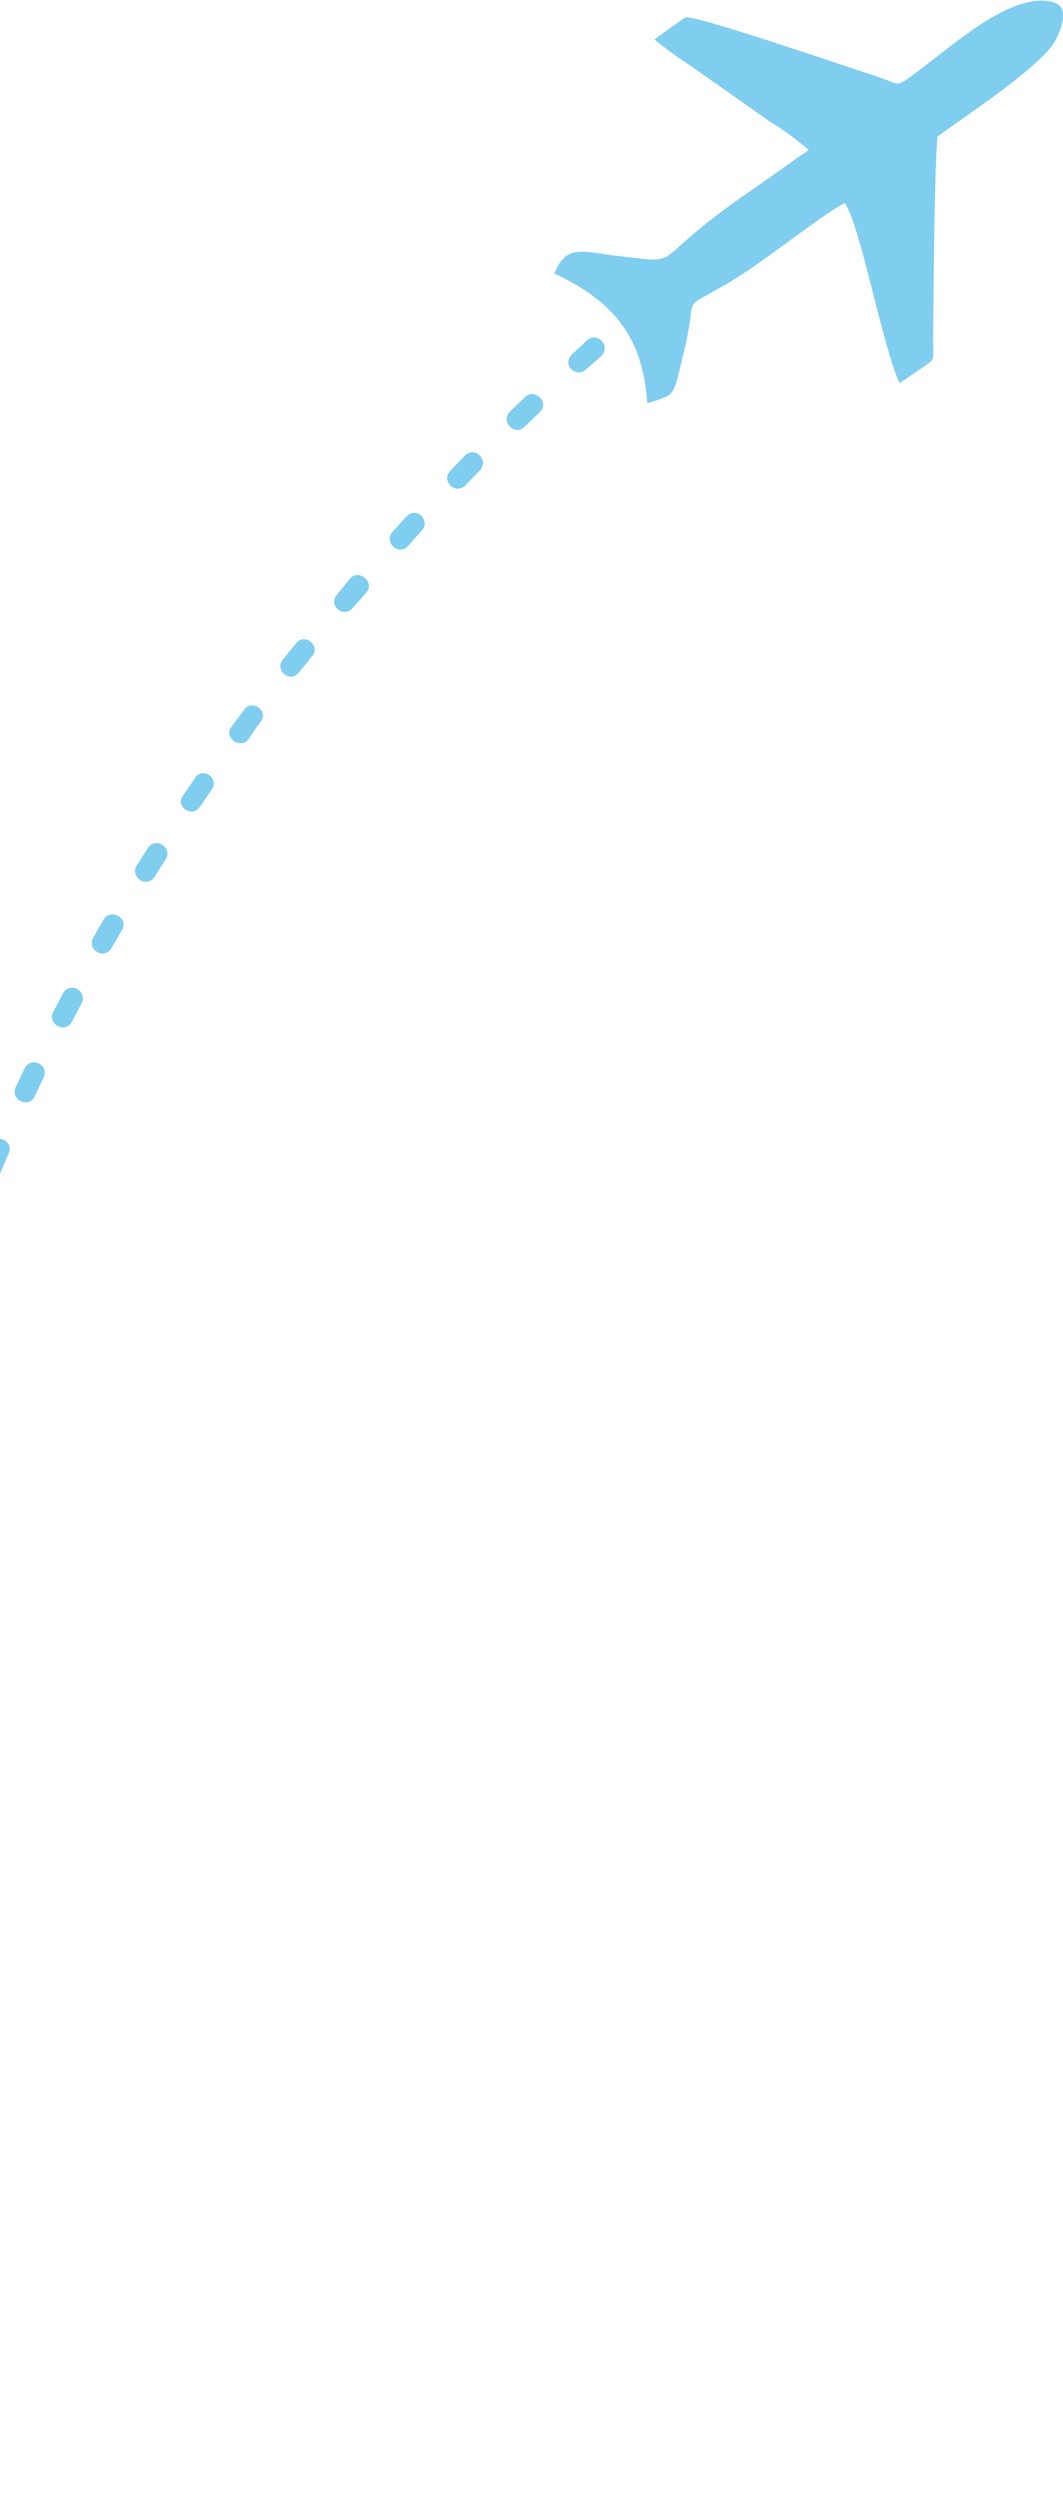 <svg width="57" height="134" viewBox="0 0 57 134" fill="none" xmlns="http://www.w3.org/2000/svg">
<path fill-rule="evenodd" clip-rule="evenodd" d="M34.703 21.614C36.357 21.104 36.057 21.351 36.786 18.37C37.372 15.725 36.525 16.649 38.816 15.305C40.918 14.11 43.676 11.777 45.292 10.878C46.134 12.046 47.32 18.591 48.237 20.533C48.659 20.253 48.998 20.03 49.443 19.712C50.142 19.225 50.051 19.382 50.034 18.326C50.051 16.033 50.111 8.688 50.274 7.318C51.739 6.228 55.921 3.513 56.612 2.134C56.936 1.483 57.369 0.371 56.47 0.117C54.256 -0.483 51.202 2.36 48.931 4.032C48.019 4.707 48.194 4.495 47.1 4.125C45.905 3.75 37.361 0.806 36.766 0.933C36.557 1.022 35.346 1.945 35.092 2.111C35.73 2.637 36.468 3.168 37.19 3.637L41.315 6.541C42.02 6.948 42.775 7.542 43.373 8.044C42.275 8.77 41.255 9.542 40.133 10.308C34.588 14.118 36.817 14.151 33.293 13.736C31.317 13.539 30.375 12.996 29.728 14.662C33.022 16.197 34.485 18.191 34.703 21.614ZM31.48 18.236C32.016 17.761 32.781 18.517 32.239 19.093L31.405 19.816C30.931 20.273 30.08 19.574 30.684 18.981L31.48 18.236ZM-6.422 132.676C-6.324 133.412 -7.449 133.548 -7.507 132.834L-7.632 132.238C-7.747 131.44 -6.606 131.366 -6.525 132.041L-6.422 132.676ZM-7.015 128.723C-6.917 129.46 -8.041 129.595 -8.161 128.9L-8.296 127.774C-8.393 127.038 -7.309 126.878 -7.211 127.616L-7.015 128.723ZM-7.638 124.281C-7.517 124.978 -8.625 125.177 -8.722 124.439L-8.857 123.315C-8.954 122.579 -7.846 122.381 -7.733 123.179L-7.638 124.281ZM-8.059 119.851C-8.023 120.604 -9.141 120.64 -9.199 119.925L-9.296 118.824C-9.307 118.031 -8.19 117.997 -8.154 118.75L-8.059 119.851ZM-8.396 115.366C-8.36 116.118 -9.478 116.154 -9.536 115.439L-9.571 114.323C-9.606 113.569 -8.488 113.534 -8.43 114.247L-8.396 115.366ZM-8.592 110.908C-8.535 111.622 -9.636 111.719 -9.711 110.944L-9.721 109.785C-9.763 109.134 -8.64 108.998 -8.587 109.813L-8.592 110.908ZM-8.627 106.441C-8.654 107.211 -9.742 107.105 -9.722 106.437L-9.733 105.278C-9.667 104.532 -8.555 104.597 -8.599 105.306L-8.627 106.441ZM-8.498 101.963C-8.563 102.71 -9.637 102.666 -9.61 101.896L-9.543 100.785C-9.516 100.014 -8.388 100.143 -8.43 100.851L-8.498 101.963ZM-8.205 97.473C-8.271 98.221 -9.383 98.155 -9.317 97.408L-9.25 96.294C-9.207 95.587 -8.073 95.614 -8.138 96.36L-8.205 97.473ZM-7.796 93.053C-7.924 93.818 -9.007 93.611 -8.902 92.885L-8.796 91.797C-8.667 91.032 -7.523 91.222 -7.667 91.924L-7.796 93.053ZM-7.162 88.606C-7.267 89.329 -8.394 89.201 -8.307 88.415L-8.098 87.331C-7.994 86.608 -6.889 86.775 -6.994 87.499L-7.162 88.606ZM-6.41 84.224C-6.599 85.005 -7.692 84.635 -7.531 83.995L-7.302 82.872C-7.112 82.091 -6.059 82.439 -6.18 83.102L-6.41 84.224ZM-5.496 79.834C-5.662 80.575 -6.738 80.267 -6.555 79.588L-6.285 78.487C-6.12 77.746 -5.02 78.015 -5.226 78.733L-5.496 79.834ZM-4.361 75.517C-4.522 76.157 -5.627 75.99 -5.438 75.208L-5.13 74.132C-4.877 73.334 -3.83 73.782 -4.052 74.44L-4.361 75.517ZM-3.048 71.252C-3.293 71.947 -4.364 71.537 -4.142 70.882L-3.77 69.786C-3.526 69.091 -2.494 69.476 -2.74 70.173L-3.048 71.252ZM-1.594 67.014C-1.816 67.67 -2.895 67.364 -2.626 66.627C-2.523 66.268 -2.381 65.932 -2.255 65.533C-2.016 64.939 -0.918 65.208 -1.185 65.942C-1.351 66.319 -1.453 66.678 -1.594 67.014ZM0.038 62.828C-0.27 63.542 -1.255 63.076 -0.97 62.403L-0.545 61.394C-0.238 60.68 0.788 61.167 0.464 61.819L0.038 62.828ZM1.866 58.755C1.583 59.428 0.535 58.98 0.841 58.269L1.33 57.242C1.63 56.631 2.661 57.017 2.332 57.768L1.866 58.755ZM3.852 54.774C3.467 55.442 2.509 54.836 2.85 54.247L3.377 53.242C3.761 52.576 4.702 53.119 4.38 53.77L3.852 54.774ZM5.978 50.819C5.616 51.448 4.651 50.945 4.998 50.253C5.179 49.94 5.383 49.587 5.564 49.273C5.904 48.684 6.93 49.172 6.544 49.839C6.341 50.192 6.16 50.506 5.978 50.819ZM8.299 46.98C7.852 47.664 6.94 46.98 7.341 46.375L7.925 45.455C8.35 44.811 9.283 45.456 8.882 46.06L8.299 46.98ZM10.716 43.246C10.314 43.853 9.357 43.248 9.821 42.625L10.466 41.688C10.868 41.083 11.763 41.705 11.361 42.309L10.716 43.246ZM13.329 39.627C12.911 40.17 11.953 39.565 12.416 38.943C12.637 38.651 12.88 38.321 13.101 38.031C13.48 37.463 14.438 38.069 13.973 38.692C13.753 38.982 13.533 39.273 13.329 39.627ZM16.02 36.052C15.517 36.651 14.712 35.873 15.169 35.352L15.892 34.461C16.372 33.902 17.201 34.641 16.744 35.161L16.02 36.052ZM18.907 32.589C18.426 33.151 17.577 32.45 18.057 31.89L18.779 31C19.238 30.478 20.127 31.201 19.646 31.762L18.907 32.589ZM21.866 29.275C21.409 29.796 20.519 29.073 21.061 28.497L21.801 27.668C22.382 27.115 23.103 27.949 22.607 28.447L21.866 29.275ZM24.943 26.027C24.384 26.543 23.642 25.747 24.138 25.249L24.94 24.404C25.498 23.889 26.241 24.683 25.722 25.222L24.943 26.027ZM28.115 22.888C27.619 23.386 26.813 22.607 27.334 22.069L28.151 21.286C28.648 20.787 29.514 21.55 28.933 22.103L28.115 22.888Z" fill="#009EE2" fill-opacity="0.5"/>
</svg>
